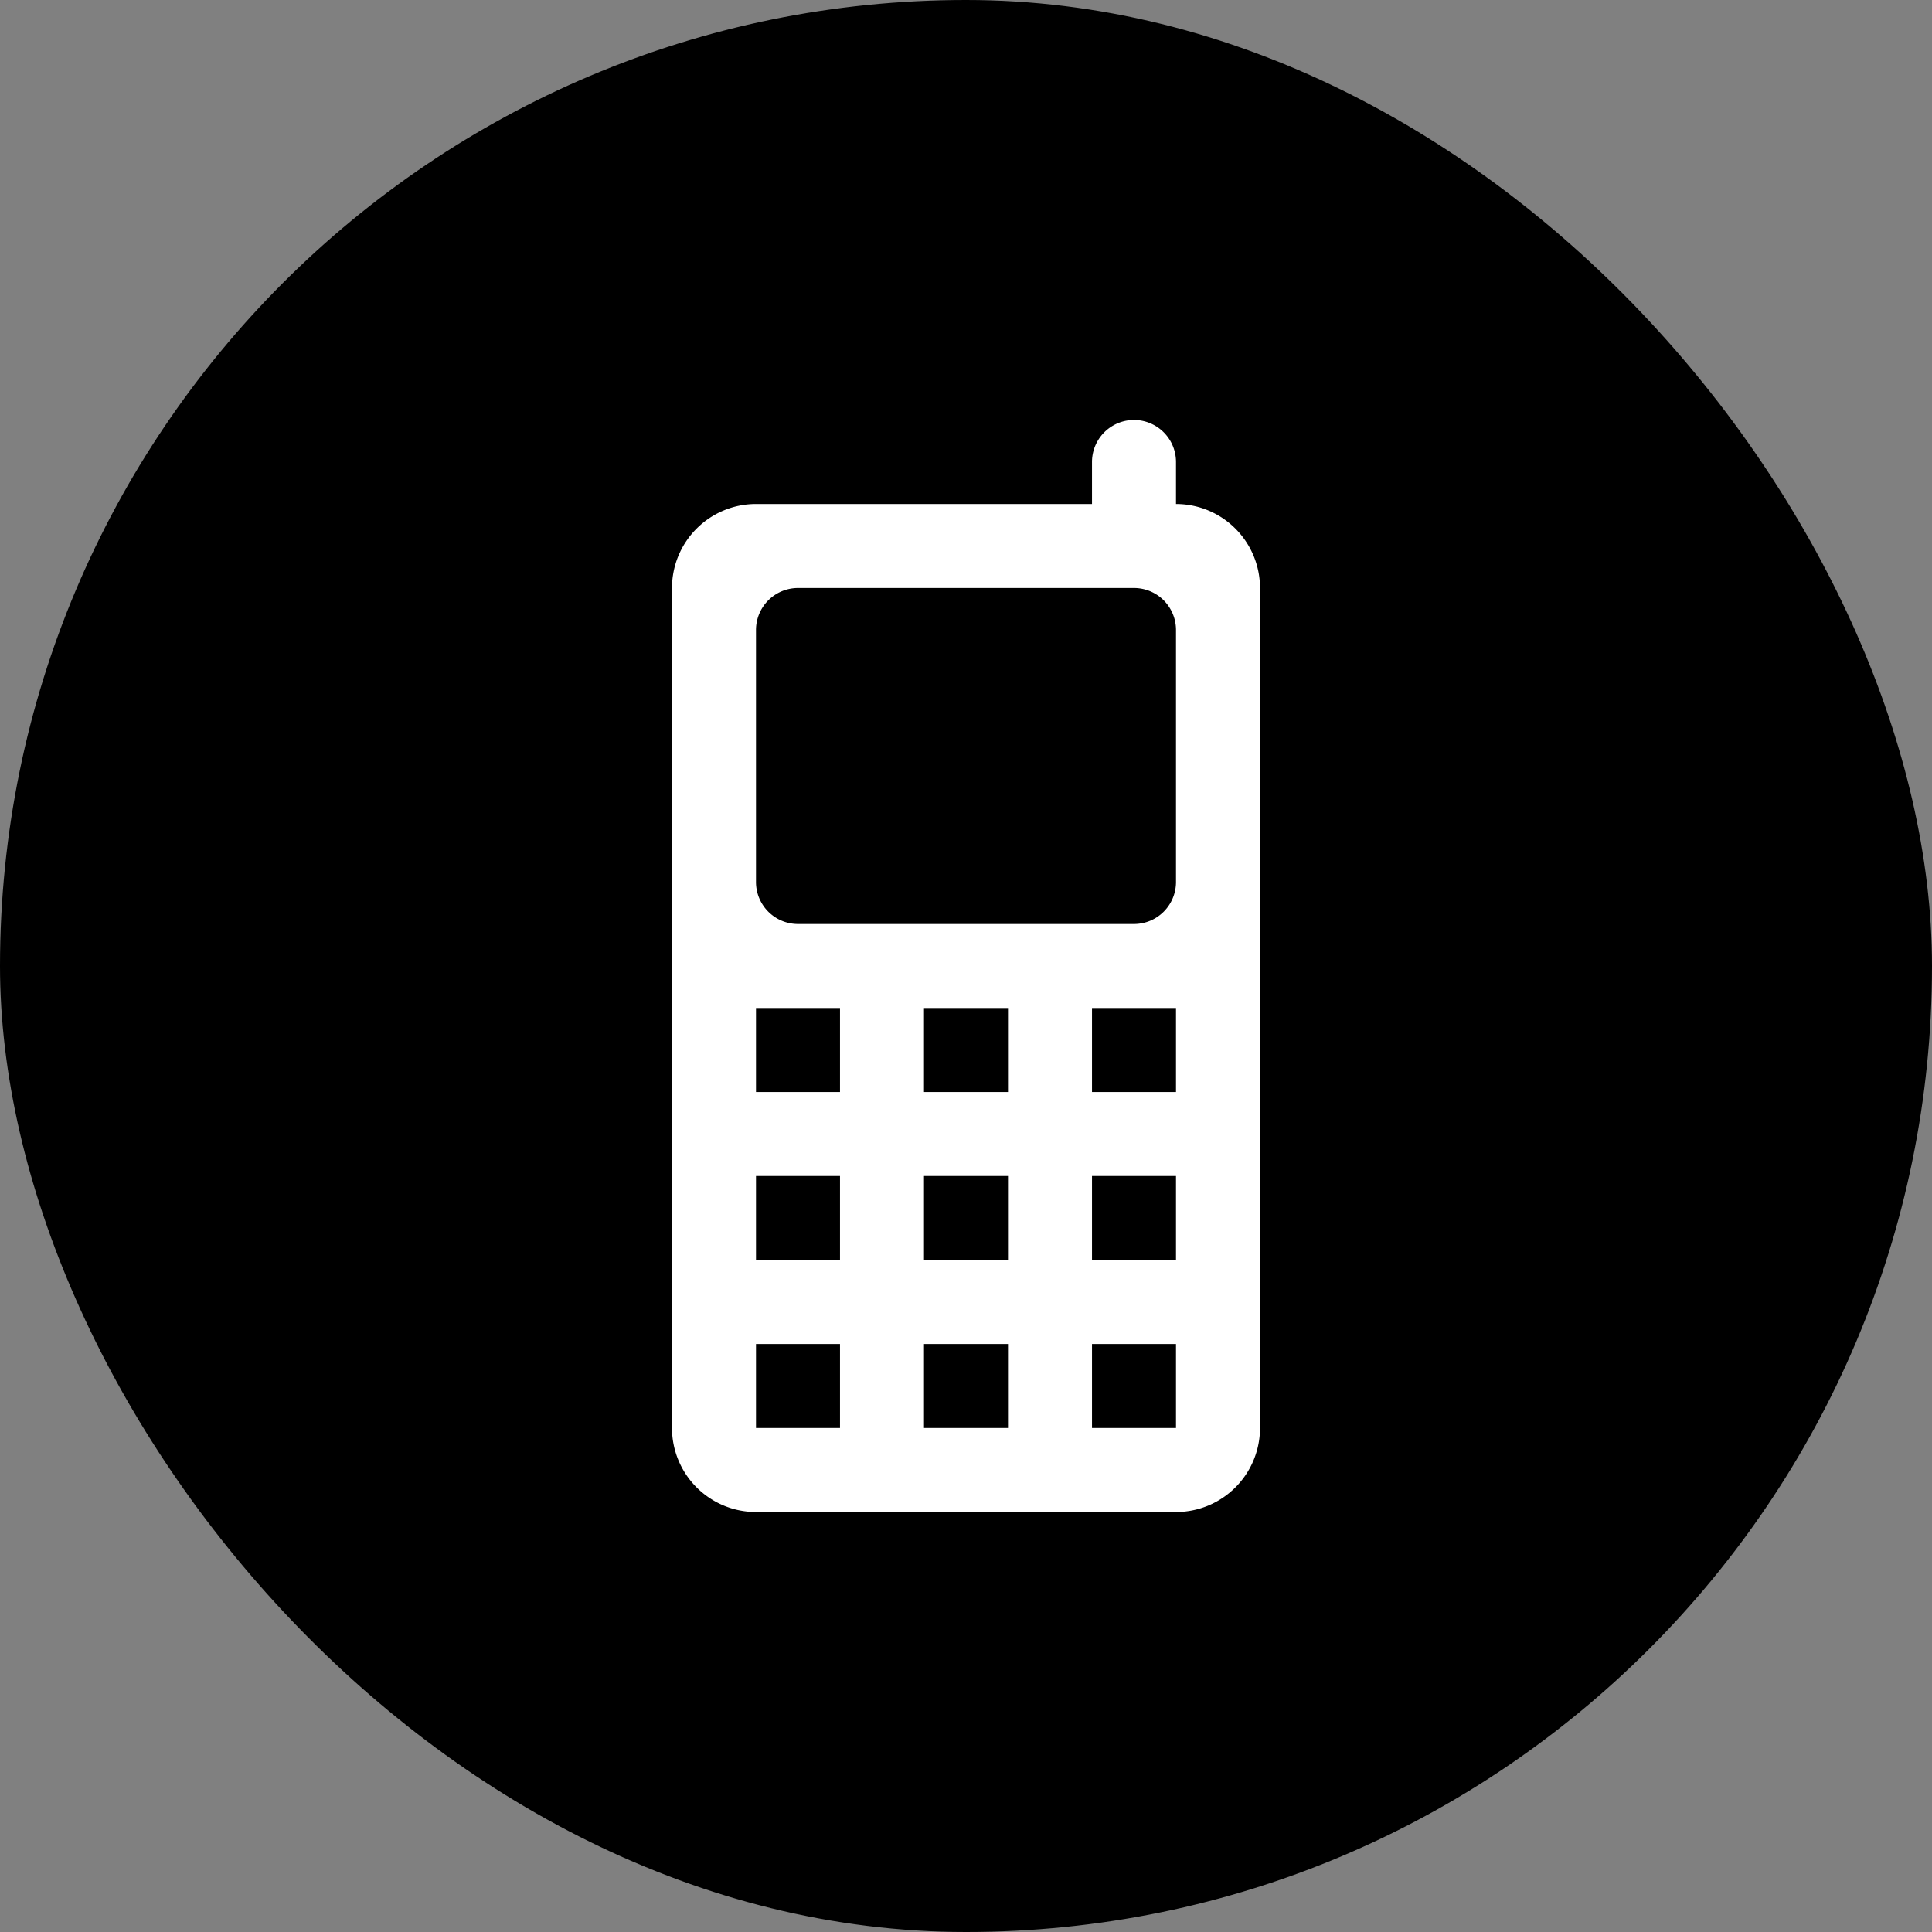 <svg xmlns="http://www.w3.org/2000/svg" viewBox="0 0 23 23" height="23" width="23" xmlns:m="https://www.mapbox.com"><rect x="0" y="0" width="23" height="23" fill="#808080" stroke="none"/><rect fill="none" width="23" height="23"/><rect width="23" height="23" rx="11.5" ry="11.5"/><path fill="#fff" transform="translate(4 4)" d="M10,2h0V1.5a.5.5,0,0,0-1,0V2H5A1,1,0,0,0,4,3V13a1,1,0,0,0,1,1h5a1,1,0,0,0,1-1V3A1,1,0,0,0,10,2ZM6,13H5V12H6Zm0-2H5V10H6ZM6,9H5V8H6Zm2,4H7V12H8Zm0-2H7V10H8ZM8,9H7V8H8Zm2,4H9V12h1Zm0-2H9V10h1Zm0-2H9V8h1Zm0-2.5a.5.5,0,0,1-.5.5h-4A.5.5,0,0,1,5,6.5v-3A.5.5,0,0,1,5.5,3h4a.5.5,0,0,1,.5.5Z"/></svg>